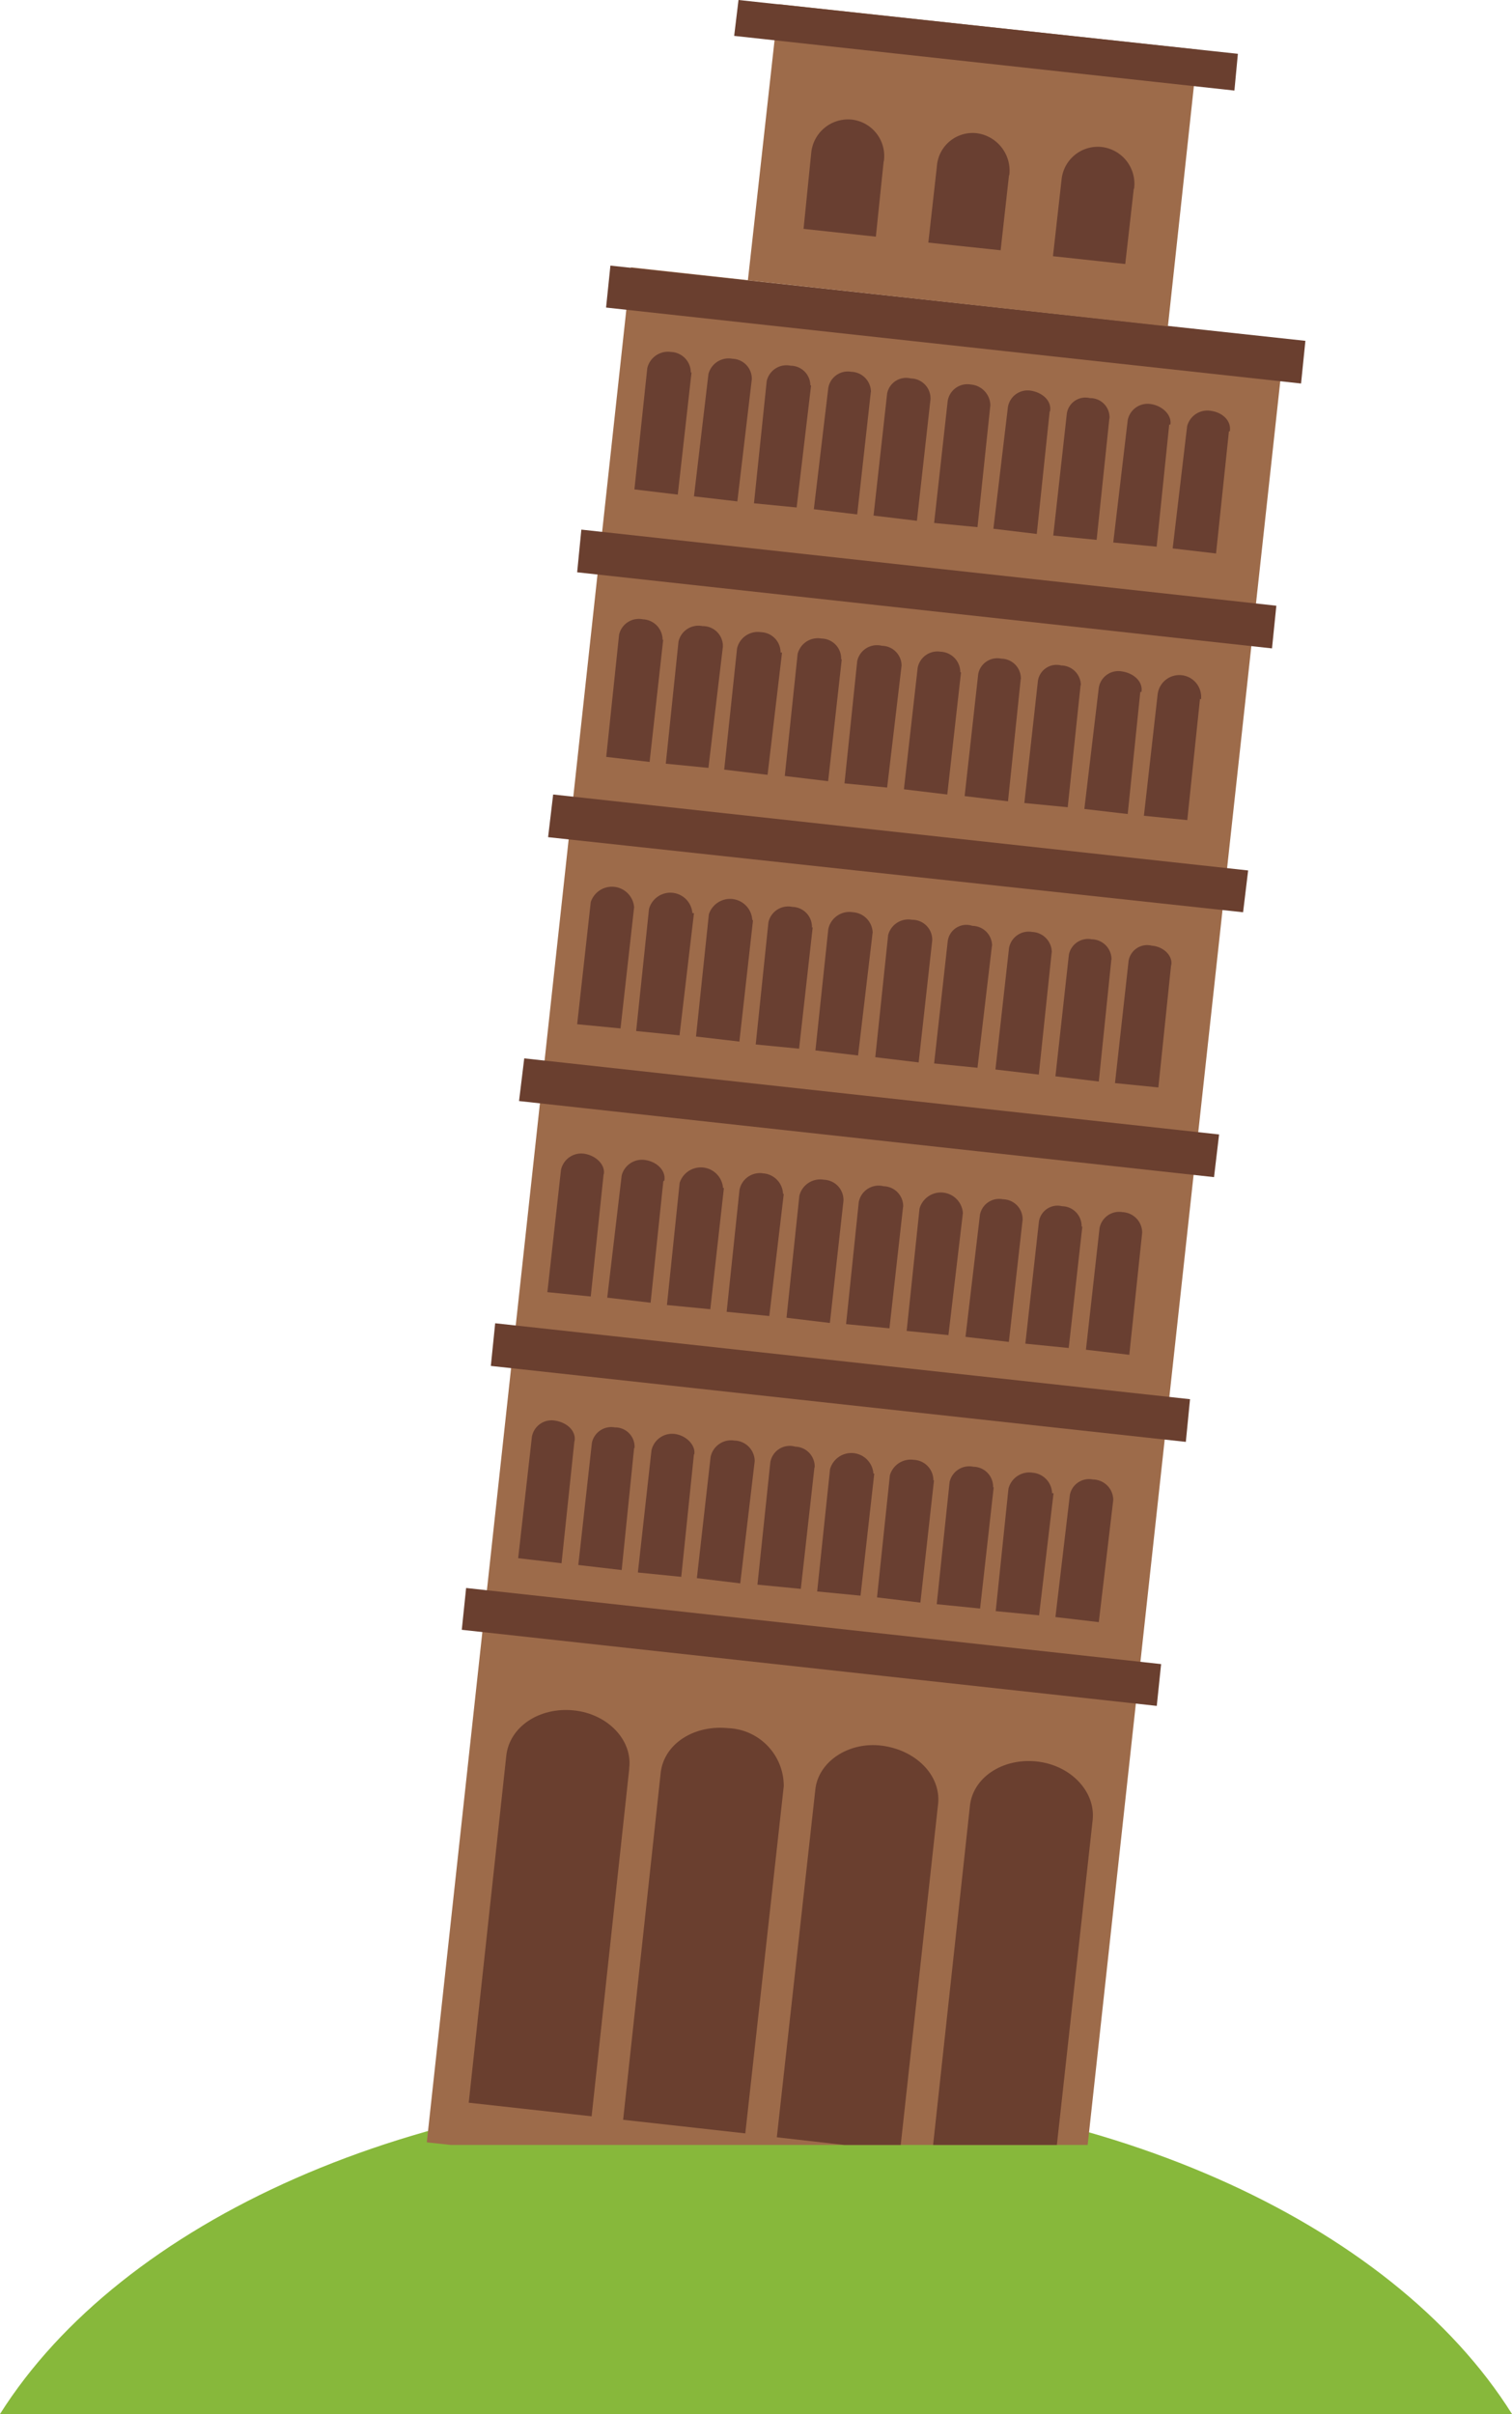 <svg xmlns="http://www.w3.org/2000/svg" width="104.58" height="166.87" viewBox="0 0 104.58 166.87">
  <defs>
    <style>
      .cls-1 {
        fill: #87b83b;
      }

      .cls-1, .cls-2, .cls-3, .cls-4 {
        fill-rule: evenodd;
      }

      .cls-2 {
        fill: #9d6b4a;
      }

      .cls-3 {
        fill: #6a3f2f;
      }

      .cls-4 {
        fill: #693f31;
      }
    </style>
  </defs>
  <title>Asset 7monuments</title>
  <g id="Layer_2" data-name="Layer 2">
    <g id="_1" data-name="1">
      <g>
        <path class="cls-1" d="M52.32,144.26c23.62,0,43.93,9.33,52.26,22.61H0c8.38-13.28,28.64-22.61,52.32-22.61Z"/>
        <polygon class="cls-2" points="43.64 18.48 88.87 23.44 75.23 148.27 31.18 148.27 29.52 148.09 43.64 18.48"/>
        <polygon class="cls-3" points="42.22 18.36 90.29 23.56 89.99 26.51 41.92 21.26 42.22 18.36"/>
        <polygon class="cls-3" points="40.21 36.61 88.28 41.87 87.98 44.82 39.92 39.56 40.21 36.61"/>
        <polygon class="cls-3" points="38.26 54.92 86.33 60.17 85.98 63.06 37.91 57.87 38.26 54.92"/>
        <polygon class="cls-3" points="36.26 73.16 84.32 78.42 83.97 81.37 35.9 76.11 36.26 73.16"/>
        <polygon class="cls-3" points="34.25 91.47 82.31 96.72 82.02 99.67 33.95 94.42 34.25 91.47"/>
        <polygon class="cls-3" points="32.24 109.77 80.31 115.03 80.01 117.92 31.94 112.66 32.24 109.77"/>
        <path class="cls-3" d="M43.52,122.29l-2.6,24-8.5-.94,2.6-24c.23-2,2.3-3.36,4.66-3.12s4.08,2.06,3.84,4Z"/>
        <path class="cls-3" d="M54.21,123.47l-2.66,24-8.45-.94,2.6-24c.24-2,2.31-3.31,4.67-3.07a4,4,0,0,1,3.84,4Z"/>
        <path class="cls-3" d="M64.89,124.65,62.3,148.27H58.4l-4.67-.53,2.66-24c.18-1.95,2.3-3.37,4.61-3.07s4.07,2,3.89,4Z"/>
        <path class="cls-3" d="M75.58,125.77l-2.48,22.5H64.54l2.54-23.38c.18-2,2.24-3.37,4.6-3.13s4.08,2.06,3.9,4Z"/>
        <path class="cls-4" d="M47.83,25.75l-.95,8.44-3-.36.89-8.38a1.47,1.47,0,0,1,1.65-1.12,1.42,1.42,0,0,1,1.36,1.42ZM77,103.69l-1,8.44-3-.35,1-8.45a1.35,1.35,0,0,1,1.59-1.06A1.42,1.42,0,0,1,77,103.69Zm-4.13-.47-1,8.44-3-.29.88-8.45a1.48,1.48,0,0,1,1.66-1.12,1.47,1.47,0,0,1,1.36,1.42Zm-4.14-.41-.94,8.38-3-.3.89-8.44a1.39,1.39,0,0,1,1.65-1.06,1.38,1.38,0,0,1,1.36,1.42Zm-4.13-.48-.94,8.45-3-.36.89-8.44a1.5,1.5,0,0,1,1.65-1.07,1.42,1.42,0,0,1,1.36,1.42Zm-4.13-.47-.95,8.44-3-.29.89-8.45a1.53,1.53,0,0,1,3,.3Zm-4.14-.41-.94,8.38-3-.29.89-8.45A1.36,1.36,0,0,1,55,100a1.38,1.38,0,0,1,1.35,1.42ZM52.2,101l-1,8.45-3-.36.95-8.38a1.45,1.45,0,0,1,1.65-1.13A1.43,1.43,0,0,1,52.2,101ZM48,100.5,47.12,109l-3-.3.94-8.44a1.46,1.46,0,0,1,1.66-1.13c.76.12,1.41.77,1.3,1.42Zm-4.14-.41L43,108.53l-3-.35.94-8.45a1.37,1.37,0,0,1,1.59-1.06,1.34,1.34,0,0,1,1.36,1.42Zm-4.13-.47-.89,8.44-3-.35.95-8.39a1.38,1.38,0,0,1,1.59-1.12c.83.12,1.48.71,1.36,1.42ZM79,85.21l-.89,8.44-3-.35.94-8.39a1.38,1.38,0,0,1,1.6-1.12A1.42,1.42,0,0,1,79,85.21Zm-4.14-.42-.94,8.39-3-.3.94-8.44a1.3,1.3,0,0,1,1.6-1.06,1.37,1.37,0,0,1,1.35,1.41Zm-4.13-.47-.95,8.44-3-.35,1-8.44a1.35,1.35,0,0,1,1.59-1.07,1.38,1.38,0,0,1,1.36,1.42Zm-4.13-.47-1,8.44L62.71,92l.89-8.45a1.53,1.53,0,0,1,3,.3Zm-4.14-.41-.94,8.38-3-.29.88-8.45A1.4,1.4,0,0,1,61.12,82a1.38,1.38,0,0,1,1.35,1.42ZM58.34,83l-.94,8.45-3-.36.89-8.44A1.49,1.49,0,0,1,57,81.55,1.4,1.4,0,0,1,58.34,83Zm-4.13-.47-1,8.44-2.95-.29.89-8.44a1.44,1.44,0,0,1,1.65-1.13,1.48,1.48,0,0,1,1.36,1.42Zm-4.14-.41-.94,8.38-3-.29.88-8.45a1.54,1.54,0,0,1,3,.36Zm-4.19-.47L45,90.05l-3-.35,1-8.45a1.45,1.45,0,0,1,1.65-1.06c.77.12,1.42.71,1.3,1.42Zm-4.13-.48-.89,8.45-3-.3.94-8.44a1.43,1.43,0,0,1,1.6-1.13c.82.12,1.48.77,1.36,1.42ZM81,66.72l-.88,8.45-3-.3.94-8.44a1.3,1.3,0,0,1,1.6-1.06c.82.06,1.47.7,1.35,1.35Zm-4.13-.41L76,74.76l-3-.36L73.93,66a1.35,1.35,0,0,1,1.59-1.07,1.39,1.39,0,0,1,1.36,1.42Zm-4.13-.47-.89,8.44-3-.35.94-8.39a1.38,1.38,0,0,1,1.6-1.12,1.42,1.42,0,0,1,1.36,1.42Zm-4.13-.47-1,8.44-3-.3.94-8.44A1.3,1.3,0,0,1,67.26,64a1.38,1.38,0,0,1,1.36,1.36ZM64.48,65l-.94,8.44-3-.36.89-8.44a1.44,1.44,0,0,1,1.65-1.06A1.38,1.38,0,0,1,64.48,65Zm-4.13-.48-1,8.44-2.95-.35.89-8.38A1.49,1.49,0,0,1,59,63.06a1.46,1.46,0,0,1,1.36,1.42Zm-4.14-.41-.94,8.38-3-.29.88-8.45a1.4,1.4,0,0,1,1.66-1.06,1.38,1.38,0,0,1,1.35,1.42Zm-4.13-.47L51.14,72l-3-.35.89-8.45a1.54,1.54,0,0,1,3,.36ZM48,63.12l-1,8.45-3-.3.89-8.44a1.53,1.53,0,0,1,3,.29Zm-4.14-.41-.94,8.38-3-.29.94-8.44a1.54,1.54,0,0,1,3,.35ZM83,48.3l-.88,8.39-3-.3L80.07,48a1.51,1.51,0,0,1,3,.35Zm-4.13-.47L78,56.27l-3-.35,1-8.38a1.37,1.37,0,0,1,1.59-1.13c.83.12,1.48.71,1.36,1.42Zm-4.13-.47-.89,8.44-3-.29.94-8.45A1.3,1.3,0,0,1,73.4,46a1.38,1.38,0,0,1,1.36,1.36Zm-4.14-.42-.88,8.45-3-.36.94-8.44a1.34,1.34,0,0,1,1.59-1.06,1.37,1.37,0,0,1,1.36,1.41Zm-4.13-.47-.95,8.45-3-.36.95-8.38a1.39,1.39,0,0,1,1.59-1.13,1.42,1.42,0,0,1,1.36,1.42ZM62.36,46l-1,8.44-2.95-.29.88-8.45A1.4,1.4,0,0,1,61,44.64,1.38,1.38,0,0,1,62.36,46Zm-4.14-.41L57.28,54l-3-.36.89-8.44a1.44,1.44,0,0,1,1.65-1.06,1.38,1.38,0,0,1,1.36,1.42Zm-4.13-.48-1,8.45-3-.36.89-8.38a1.47,1.47,0,0,1,1.65-1.12,1.4,1.4,0,0,1,1.36,1.41ZM50,44.7,49,53.08l-2.95-.29.88-8.44a1.41,1.41,0,0,1,1.66-1.07A1.38,1.38,0,0,1,50,44.7Zm-4.13-.47-.94,8.44-3-.35.89-8.45a1.4,1.4,0,0,1,1.65-1.06,1.42,1.42,0,0,1,1.36,1.42ZM85,29.82l-.89,8.44-3-.35,1-8.45a1.45,1.45,0,0,1,1.65-1.06c.83.12,1.42.71,1.3,1.42Zm-4.13-.47L80,37.79l-3-.29,1-8.45a1.4,1.4,0,0,1,1.59-1.12c.83.12,1.47.77,1.36,1.42Zm-4.14-.42-.88,8.39-3-.3.94-8.44a1.3,1.3,0,0,1,1.6-1.06,1.33,1.33,0,0,1,1.35,1.41Zm-4.13-.47-.89,8.45-3-.36,1-8.38A1.38,1.38,0,0,1,71.27,27c.83.12,1.48.71,1.36,1.42ZM68.5,28l-.89,8.44-3-.29.94-8.44a1.38,1.38,0,0,1,1.6-1.13A1.47,1.47,0,0,1,68.5,28Zm-4.14-.41L63.42,36l-3-.36.94-8.44A1.34,1.34,0,0,1,63,26.16a1.38,1.38,0,0,1,1.36,1.42Zm-4.13-.48-.94,8.45-3-.36,1-8.38a1.37,1.37,0,0,1,1.59-1.12,1.4,1.4,0,0,1,1.36,1.41Zm-4.13-.47-1,8.44-2.95-.29.88-8.44a1.4,1.4,0,0,1,1.66-1.07,1.37,1.37,0,0,1,1.36,1.36ZM52,26.22,51,34.66l-3-.35L49,25.86a1.44,1.44,0,0,1,1.66-1.06A1.38,1.38,0,0,1,52,26.22Z"/>
        <polygon class="cls-2" points="51.73 19.37 80.78 22.56 82.85 3.43 53.85 0.29 51.73 19.37"/>
        <polygon class="cls-3" points="50.78 2.48 85.38 6.26 85.62 3.72 51.08 0 50.78 2.48"/>
        <path class="cls-4" d="M61.12,11.16l-.54,5.2-5-.54.53-5.25a2.56,2.56,0,0,1,2.83-2.3,2.53,2.53,0,0,1,2.19,2.89Z"/>
        <path class="cls-4" d="M69.79,12.11l-.58,5.19-5-.53.59-5.26a2.48,2.48,0,0,1,2.77-2.3,2.61,2.61,0,0,1,2.24,2.9Z"/>
        <path class="cls-4" d="M78.42,13.05l-.59,5.2-5-.54.59-5.25a2.52,2.52,0,0,1,2.77-2.3,2.56,2.56,0,0,1,2.25,2.89Z"/>
      </g>
    </g>
  </g>
</svg>
